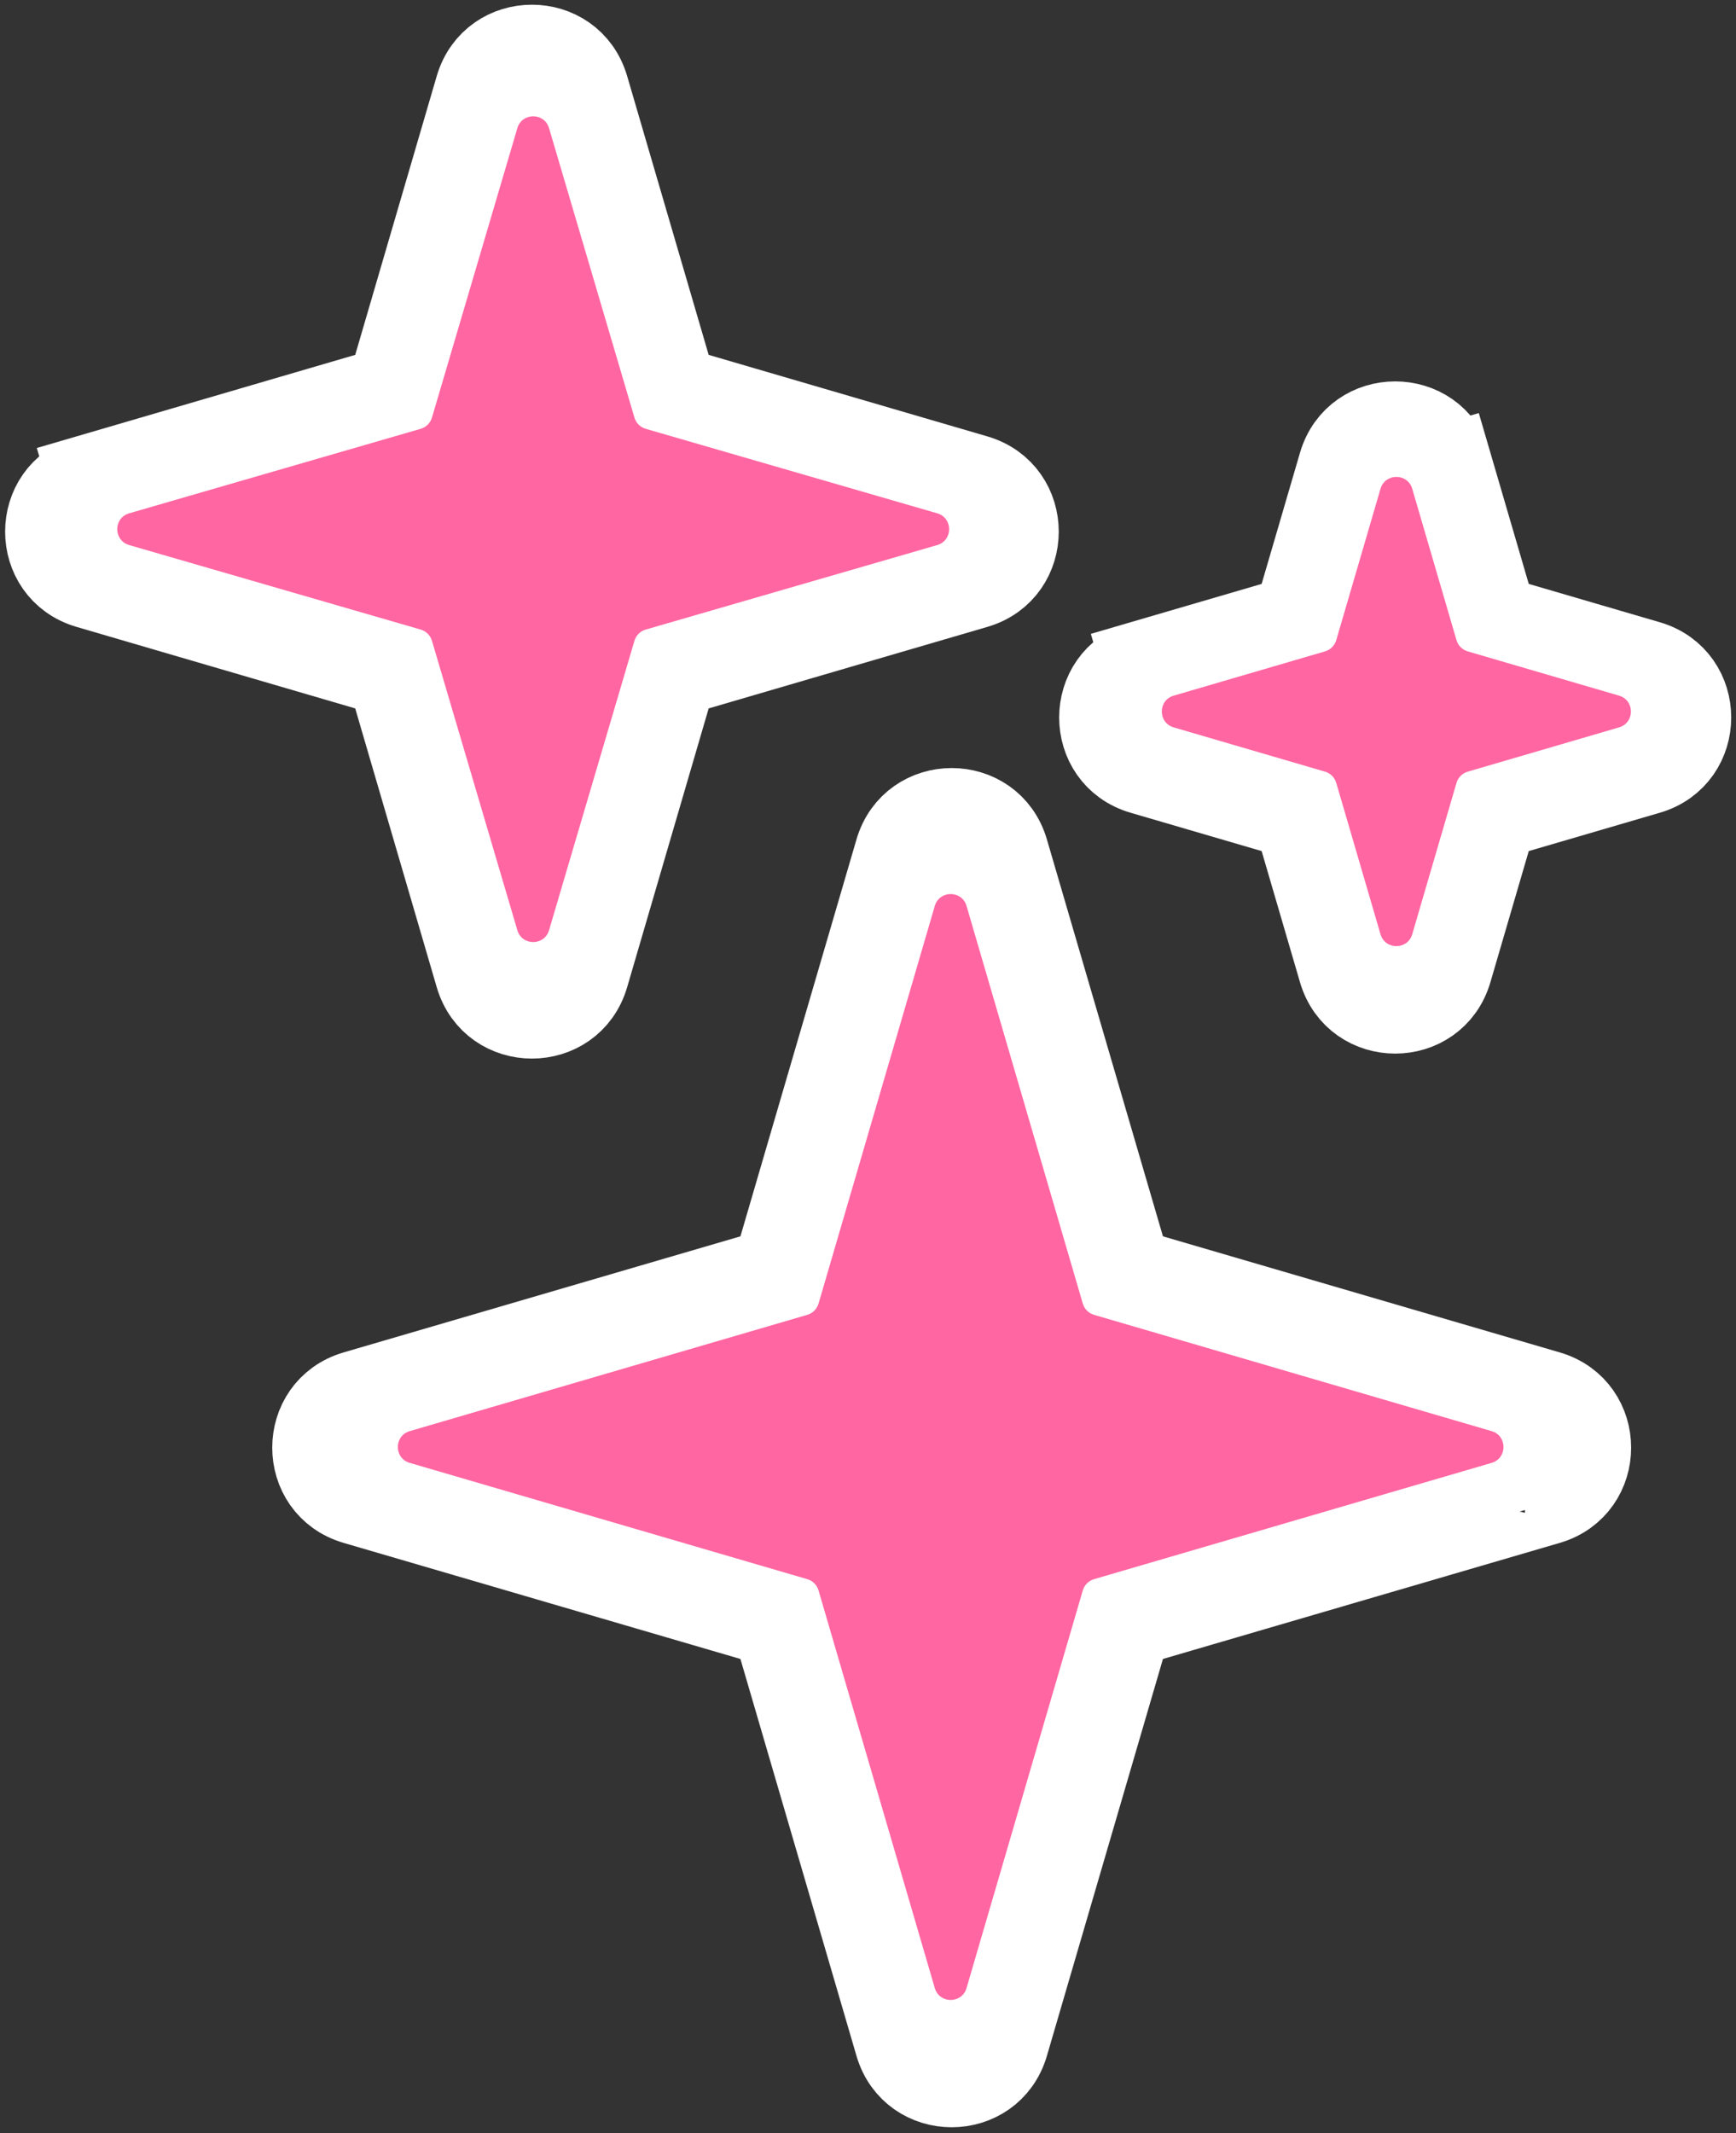 <svg width="210" height="258" viewBox="0 0 210 258" fill="none" xmlns="http://www.w3.org/2000/svg">
<rect x="0" y="0" width="210" height="258" fill="#333333" stroke="none"/>
<path d="M79.276 79.226L82.156 80.068C82.155 80.07 82.154 80.072 82.154 80.074L82.156 80.068L79.276 79.226ZM79.276 79.226L80.118 82.105C80.121 82.104 80.123 82.104 80.125 82.103L80.118 82.105L79.276 79.226ZM82.156 48.525L79.276 49.367L82.156 48.525L82.154 48.519C82.155 48.521 82.155 48.523 82.156 48.525ZM118.04 57.578L81.695 46.949L71.066 10.604C69.102 3.89 59.592 3.89 57.629 10.604L47 46.949L10.655 57.578L12.058 62.377L10.655 57.578C3.941 59.541 3.941 69.052 10.655 71.015L47 81.644L57.629 117.989C59.592 124.703 69.102 124.702 71.066 117.989L81.695 81.644L118.04 71.015C124.753 69.052 124.753 59.541 118.04 57.578ZM48.576 82.105C48.574 82.104 48.572 82.104 48.57 82.103L48.576 82.105L49.418 79.226L48.576 82.105Z" fill="white" stroke="white" stroke-width="10"/>
<path d="M138.16 80.055L139.494 84.615L138.16 80.055C131.447 82.018 131.447 91.529 138.16 93.492L156.648 98.899L162.055 117.386C164.018 124.1 173.529 124.1 175.492 117.386L180.899 98.899L199.386 93.492C206.1 91.529 206.1 82.018 199.386 80.055L180.899 74.648L175.492 56.16L170.693 57.564L175.492 56.16C173.529 49.447 164.018 49.447 162.055 56.16L156.648 74.648L138.16 80.055Z" fill="white" stroke="white" stroke-width="10"/>
<path d="M112.246 105.735C112.245 105.733 112.245 105.731 112.244 105.729L112.845 105.553L112.244 105.729L112.246 105.735ZM45.774 172.199C45.776 172.2 45.778 172.2 45.78 172.201L45.774 172.199L45.598 172.8L45.774 172.199ZM45.78 177.956C45.778 177.957 45.776 177.957 45.774 177.958L45.598 177.357L45.774 177.958L45.78 177.956ZM112.244 244.428C112.244 244.426 112.245 244.425 112.245 244.423L112.244 244.428ZM184.473 177.958C184.471 177.957 184.47 177.957 184.468 177.957L184.473 177.958ZM184.473 172.199L184.468 172.2C184.47 172.2 184.471 172.199 184.473 172.199ZM118.003 244.428L118.001 244.423C118.002 244.425 118.002 244.426 118.003 244.428ZM118.001 105.735L118.003 105.729L117.402 105.553L118.003 105.729C118.002 105.731 118.002 105.733 118.001 105.735ZM137.11 195.028L134.23 194.185L137.11 195.028C137.109 195.03 137.109 195.032 137.108 195.034L137.11 195.028ZM136.649 196.604L187.28 181.797C193.993 179.834 193.993 170.323 187.28 168.36L136.649 153.553L121.842 102.922C119.879 96.209 110.368 96.209 108.405 102.922L93.598 153.553L42.967 168.36C36.254 170.323 36.254 179.834 42.967 181.797L93.598 196.604L108.405 247.235C110.368 253.948 119.879 253.948 121.842 247.235L136.649 196.604ZM135.072 197.065L135.078 197.063C135.076 197.064 135.074 197.064 135.072 197.065ZM95.174 197.065C95.172 197.064 95.17 197.064 95.168 197.063L95.174 197.065L96.016 194.185L95.174 197.065Z" fill="white" stroke="white" stroke-width="10"/>
<path d="M62.582 15.5C63.146 13.588 65.854 13.588 66.418 15.5L76.748 50.505C76.941 51.159 77.455 51.67 78.11 51.86L113.372 62.079C115.296 62.637 115.296 65.363 113.372 65.921L78.11 76.14C77.455 76.33 76.941 76.841 76.748 77.495L66.418 112.5C65.854 114.412 63.146 114.412 62.582 112.5L52.252 77.495C52.059 76.841 51.545 76.33 50.89 76.14L15.628 65.921C13.704 65.363 13.704 62.637 15.628 62.079L50.89 51.86C51.545 51.67 52.059 51.159 52.252 50.505L62.582 15.5Z" fill="#FF66A2"/>
<path d="M166.996 59.115C167.557 57.197 170.275 57.197 170.836 59.115L176.189 77.42C176.38 78.075 176.892 78.586 177.547 78.778L195.852 84.131C197.77 84.692 197.77 87.409 195.852 87.97L177.547 93.324C176.892 93.515 176.38 94.027 176.189 94.682L170.836 112.987C170.275 114.905 167.557 114.905 166.996 112.987L161.643 94.682C161.452 94.027 160.94 93.515 160.285 93.324L141.98 87.97C140.062 87.409 140.062 84.692 141.98 84.131L160.285 78.778C160.94 78.586 161.452 78.075 161.643 77.42L166.996 59.115Z" fill="#FF66A2"/>
<path d="M113.08 109.564C113.641 107.646 116.359 107.646 116.92 109.564L130.984 157.657C131.176 158.312 131.688 158.824 132.343 159.016L180.436 173.08C182.354 173.641 182.354 176.359 180.436 176.92L132.343 190.984C131.688 191.176 131.176 191.688 130.984 192.343L116.92 240.436C116.359 242.354 113.641 242.354 113.08 240.436L99.016 192.343C98.824 191.688 98.312 191.176 97.657 190.984L49.564 176.92C47.646 176.359 47.646 173.641 49.564 173.08L97.657 159.016C98.312 158.824 98.824 158.312 99.016 157.657L113.08 109.564Z" fill="#FF66A2"/>
</svg>
